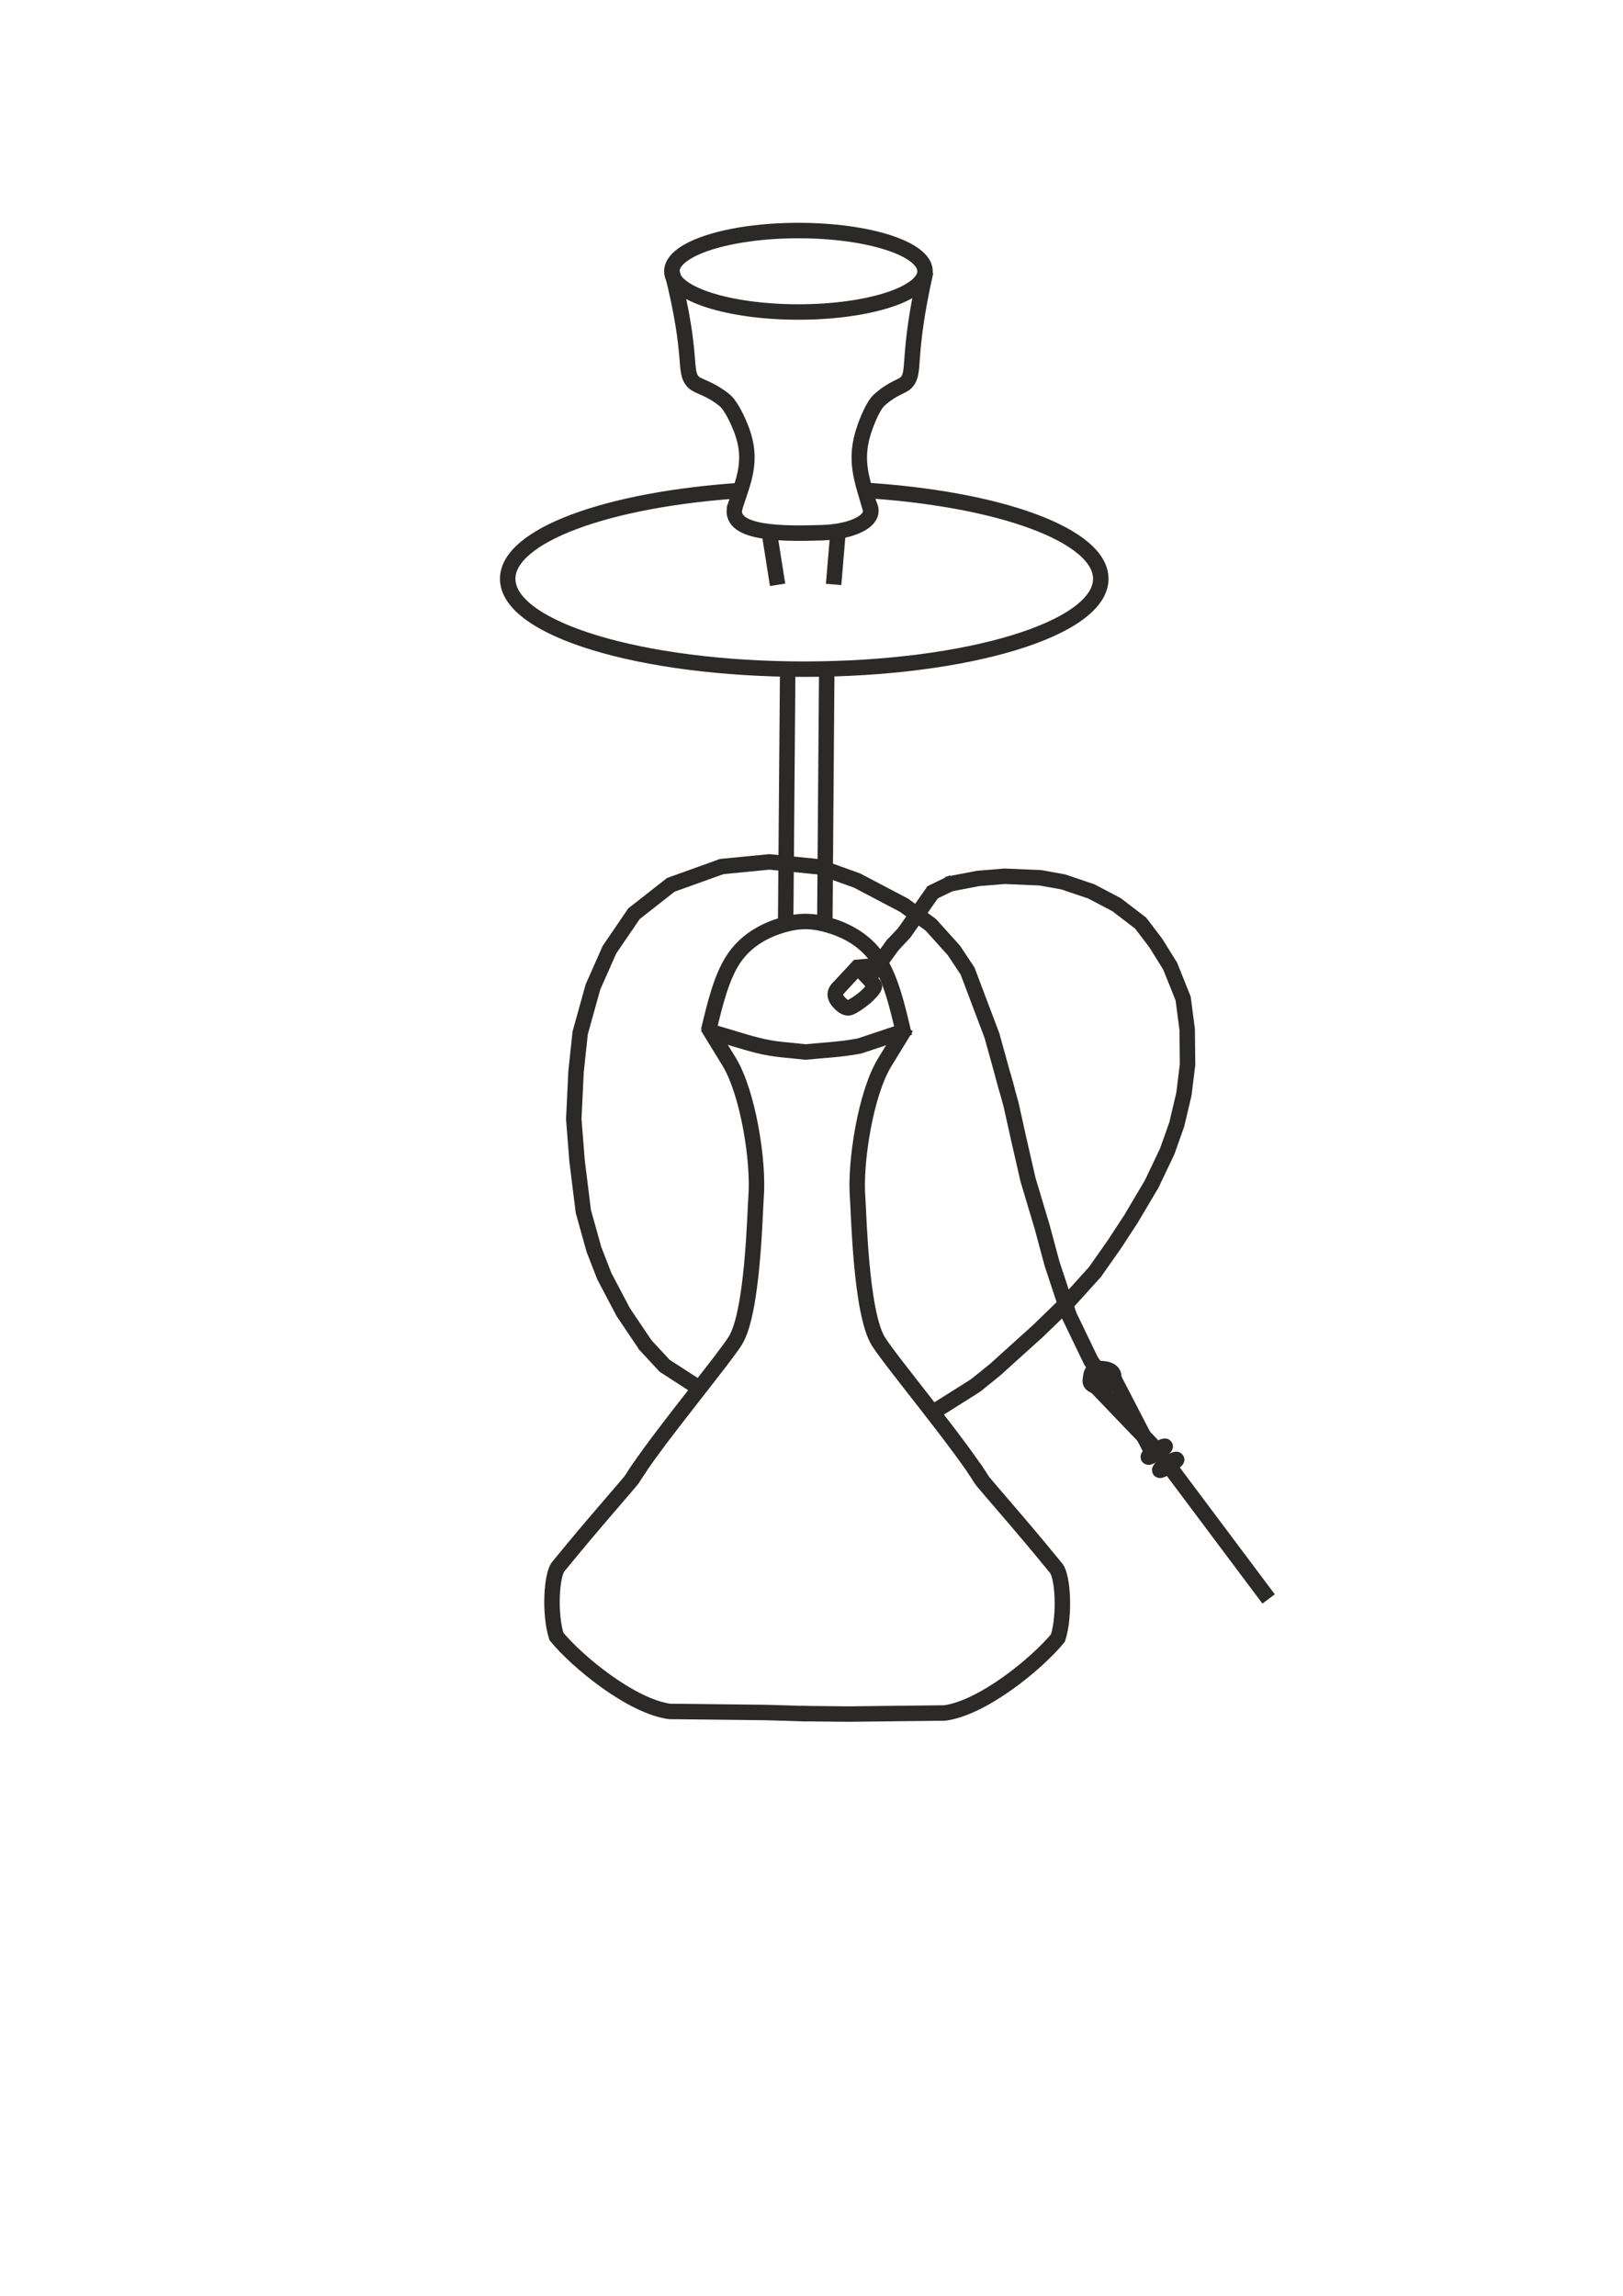 <?xml version="1.0" encoding="UTF-8"?>
<!DOCTYPE svg PUBLIC "-//W3C//DTD SVG 1.1//EN" "http://www.w3.org/Graphics/SVG/1.1/DTD/svg11.dtd">
<!-- Creator: CorelDRAW -->
<svg xmlns="http://www.w3.org/2000/svg" xml:space="preserve" width="210mm" height="297mm" version="1.1" style="shape-rendering:geometricPrecision; text-rendering:geometricPrecision; image-rendering:optimizeQuality; fill-rule:evenodd; clip-rule:evenodd"
viewBox="0 0 21000 29700"
 xmlns:xlink="http://www.w3.org/1999/xlink"
 xmlns:xodm="http://www.corel.com/coreldraw/odm/2003">
 <defs>
  <style type="text/css">
   <![CDATA[
    .str0 {stroke:#2B2A29;stroke-width:200;stroke-miterlimit:22.926}
    .fil0 {fill:none}
   ]]>
  </style>
 </defs>
 <g id="Слой_x0020_1">
  <ellipse class="fil0 str0" cx="10330.95" cy="3509.37" rx="1638" ry="526.91"/>
  <path class="fil0 str0" d="M8692.95 3509.37c283.1,1114.81 143.73,1295.26 279.63,1433.54 60.57,61.64 204.36,72.24 407.64,238.82 44.96,36.85 126.17,154.92 205.89,357.08 168.42,427.14 28.56,683.91 -88.17,1055.48"/>
  <path class="fil0 str0" d="M9508.25 6561.91c-85.79,355.85 655.41,344.8 1136.67,329.22 401.9,-13 709.24,-166.84 602.17,-360.24"/>
  <path class="fil0 str0" d="M11978.06 3509.73c-250.67,1114.82 -127.26,1295.26 -247.59,1433.54 -53.63,61.64 -180.96,72.24 -360.95,238.82 -39.8,36.85 -111.71,154.92 -182.3,357.08 -149.13,427.14 -25.29,683.91 78.07,1055.48"/>
  <line class="fil0 str0" x1="9945.21" y1="6832.2" x2="10061.29" y2= "7565.35" />
  <line class="fil0 str0" x1="10846.32" y1="6844.39" x2="10786.1" y2= "7560.62" />
  <path class="fil0 str0" d="M9616.05 6343.17c-1775.69,113.87 -3046.89,591.24 -3046.89,1144.23 0,645.77 1717.87,1169.28 3836.97,1169.28 2119.11,0 3836.97,-523.51 3836.97,-1169.28 0,-560.05 -1303.11,-1041.46 -3107.35,-1147.95"/>
  <line class="fil0 str0" x1="10192" y1="8652.04" x2="10165.86" y2= "11906.09" />
  <line class="fil0 str0" x1="10697.23" y1="8675.83" x2="10672.55" y2= "11905.8" />
  <path class="fil0 str0" d="M9167.28 13339.05c84.89,-356.29 169.79,-712.57 336.22,-951.4 166.43,-238.83 414.39,-360.19 622.83,-420.92 208.43,-60.74 377.32,-60.83 589.55,-0.15 212.24,60.68 467.81,182.15 639.45,432.92 171.64,250.76 259.34,630.83 347.05,1010.9"/>
  <path class="fil0 str0" d="M9153.85 13278.04l279.48 455.8c245.77,400.8 387.41,1295.39 349.15,1758.22 -14.8,179.05 -38.98,1489.52 -269.65,1853.66 -74.17,117.09 -277.85,377.15 -508.83,672.76 -311.5,398.65 -672.66,862 -832.83,1126.6"/>
  <path class="fil0 str0" d="M11726.01 13288.04l-279.48 455.8c-245.77,400.8 -387.41,1295.39 -349.15,1758.22 14.8,179.05 38.98,1489.52 269.65,1853.66 174.19,275 1062.72,1338.55 1341.66,1799.36"/>
  <path class="fil0 str0" d="M8289.33 18964.65l-118.16 180.43c-180.45,213.89 -383.9,445.59 -616.3,721.78 -44.36,52.72 -214.71,256.41 -331.61,400.24 -88.54,108.67 -115.98,612.35 -23.89,902.58 267.92,327.89 971.3,904.87 1465.75,970.6l1250.61 13.88 529.31 16.26"/>
  <path class="fil0 str0" d="M12599.19 18984.66l118.16 180.43c180.45,213.89 383.9,445.59 616.3,721.78 44.36,52.72 214.71,256.41 331.61,400.24 88.54,108.67 115.98,612.35 23.89,902.58 -267.92,327.89 -971.3,904.87 -1465.75,970.6l-1250.61 13.88 -608.31 -6.23"/>
  <path class="fil0 str0" d="M9167.28 13339.05c318.97,89.8 418.07,129.36 636.56,184.44 230.75,58.16 378.53,57.61 618.93,85.89 219.91,-22.79 449.4,-30.13 699.53,-78.22l583.48 -195.05"/>
  <polyline class="fil0 str0" points="10826.73,12805.18 11096.77,12513.81 11196.31,12505.06 11289.51,12586.77 11565.89,12204.93 "/>
  <polyline class="fil0 str0" points="11550.31,12226.45 11698.78,12069.02 12080.56,11524.99 "/>
  <line class="fil0 str0" x1="12039.29" y1="11556.57" x2="12333.8" y2= "11413.93" />
  <polyline class="fil0 str0" points="12245.4,11442.73 12657.51,11363.61 12998.28,11335.89 13459.72,11355.46 13758.11,11409.26 14120.08,11531.55 14446.19,11702.76 14759.24,11942.44 14954.91,12200.07 15140.79,12498.45 15308.73,12917.49 15360.91,13316.97 15365.8,13771.89 15318.51,14155.06 15225.57,14548.01 15101.65,14896.94 14901.1,15317.62 14633.69,15769.27 14416.84,16100.27 14167.37,16455.72 13816.81,16843.78 13433.63,17215.54 13117.31,17500.88 12877.63,17717.74 12623.27,17923.19 12080.3,18265.6 "/>
  <polyline class="fil0 str0" points="9086.67,17983.35 8599.7,17668.82 8330.66,17378.59 "/>
  <polyline class="fil0 str0" points="8349.37,17397.97 8065.1,16976.07 7818.68,16507.89 7684.98,16163.85 7548.01,15673.07 7466.49,15015.97 7424.09,14477.89 7453.44,13863.19 7507.25,13360.99 7671.93,12769.11 7885.53,12286.48 8203.48,11820.15 8679.59,11446.76 9338.32,11210.34 9953.03,11150.01 10595.45,11213.6 11089.5,11391.32 11697.68,11710.9 12044.98,11965.27 12341.74,12294.63 12519.46,12562.04 12834.15,13395.23 13030.63,14102.88 "/>
  <polyline class="fil0 str0" points="12979.27,13917 13081.99,14288.75 13174.93,14707.8 13300.48,15257.28 13484.73,15873.62 13611.91,16346.47 13833.66,17018.24 14117.37,17606.86 14350.54,17937.86 "/>
  <path class="fil0 str0" d="M10867.4 12765.15c-97.66,75.04 -60.03,152.01 -3.48,209.74 33.25,33.93 75.23,66.23 115.88,63.58 47.02,-3.07 199.22,-118.08 236.34,-154.42 17.65,-17.28 106.8,-101.28 97.33,-130.17 -10.49,-32.01 -129.07,-157.84 -216.7,-240.07"/>
  <path class="fil0 str0" d="M14180.49 17707.61c-58.78,24.04 -66.52,78.97 -73.68,154.65 -7.34,77.58 160.06,101.35 243.94,52.15 42.18,-24.75 59.34,-84.38 59.92,-105.77 2.43,-89.9 -124.84,-113.49 -230.18,-101.03z"/>
  <line class="fil0 str0" x1="14105.96" y1="17857.9" x2="14989.35" y2= "18779.34" />
  <line class="fil0 str0" x1="14407.69" y1="17825.57" x2="14902.1" y2= "18779.87" />
  <path class="fil0 str0" d="M14932.13 18766.94c-303.86,270.68 444.89,-218.87 0,0z"/>
  <line class="fil0 str0" x1="15115.3" y1="18950.53" x2="16414.5" y2= "20684.99" />
  <path class="fil0 str0" d="M15080.21 18937.59c-303.86,270.68 444.89,-218.87 0,0z"/>
 </g>
</svg>
